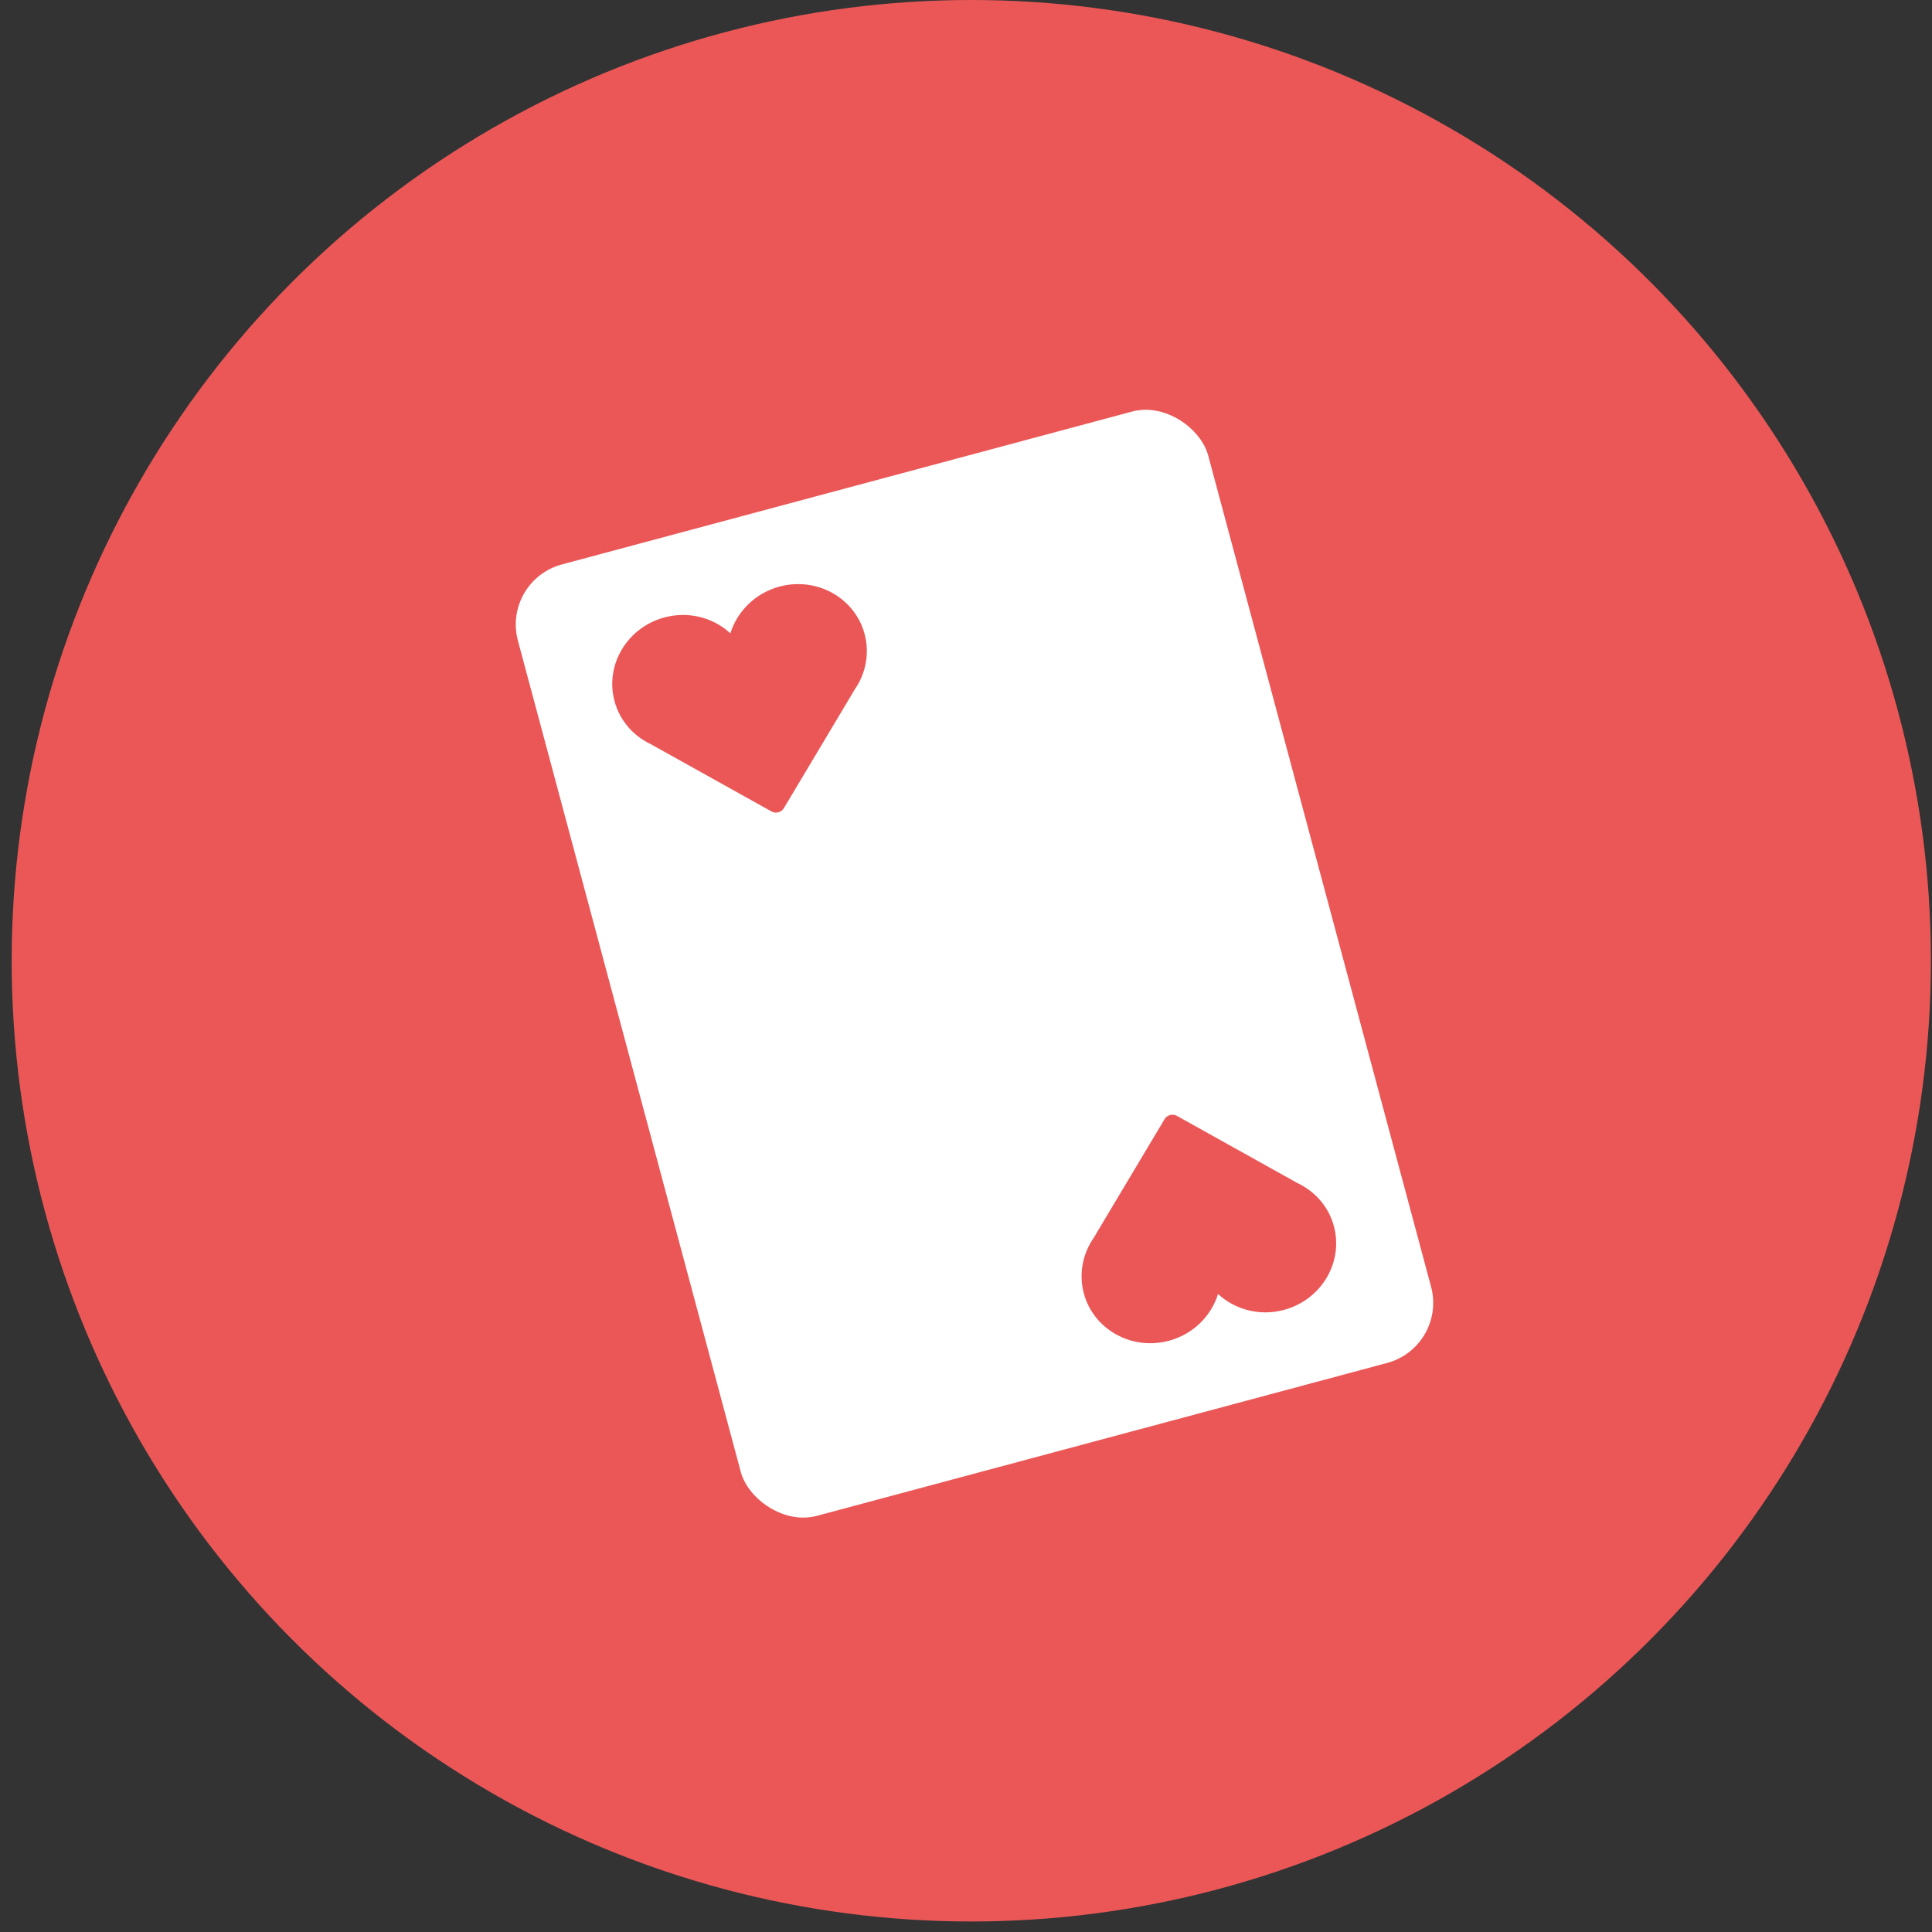 <svg fill="none" height="104" viewBox="0 0 104 104" width="104" xmlns="http://www.w3.org/2000/svg">
	<rect x="0" y="0" width="104" height="104" fill="#333333" stroke="none"/>
	<ellipse cx="52.285" cy="51.717" fill="#eb5757" rx="51.656" ry="51.717"/>
	<rect fill="#fff" height="53.016" rx="3.347" transform="matrix(.966 -.259 .259 .966 27.012 31.251)"
		  width="38.467"/>
	<g fill="#eb5757">
		<path d="m13.937 3.653c0-2.018-1.685-3.653-3.764-3.653-1.357 0-2.543.7-3.205 1.745-.662-1.046-1.848-1.745-3.205-1.745-2.079 0-3.763 1.636-3.763 3.653 0 1.099.501 2.081 1.292 2.751l5.333 5.177c.091.088.215.138.343.138s.252-.05.343-.138l5.333-5.177c.79-.669 1.292-1.652 1.292-2.751z"
			  transform="matrix(.966 -.259 .259 .966 32.133 34.211)"/>
		<path d="m13.937 3.653c0-2.018-1.685-3.653-3.764-3.653-1.357 0-2.543.7-3.205 1.745-.662-1.046-1.848-1.745-3.205-1.745-2.079 0-3.763 1.636-3.763 3.653 0 1.099.501 2.081 1.292 2.751l5.333 5.177c.091.088.215.138.343.138s.252-.05.343-.138l5.333-5.177c.79-.669 1.292-1.652 1.292-2.751z"
			  transform="matrix(-.966 .259 -.259 -.966 72.751 69.538)"/>
	</g>
</svg>
